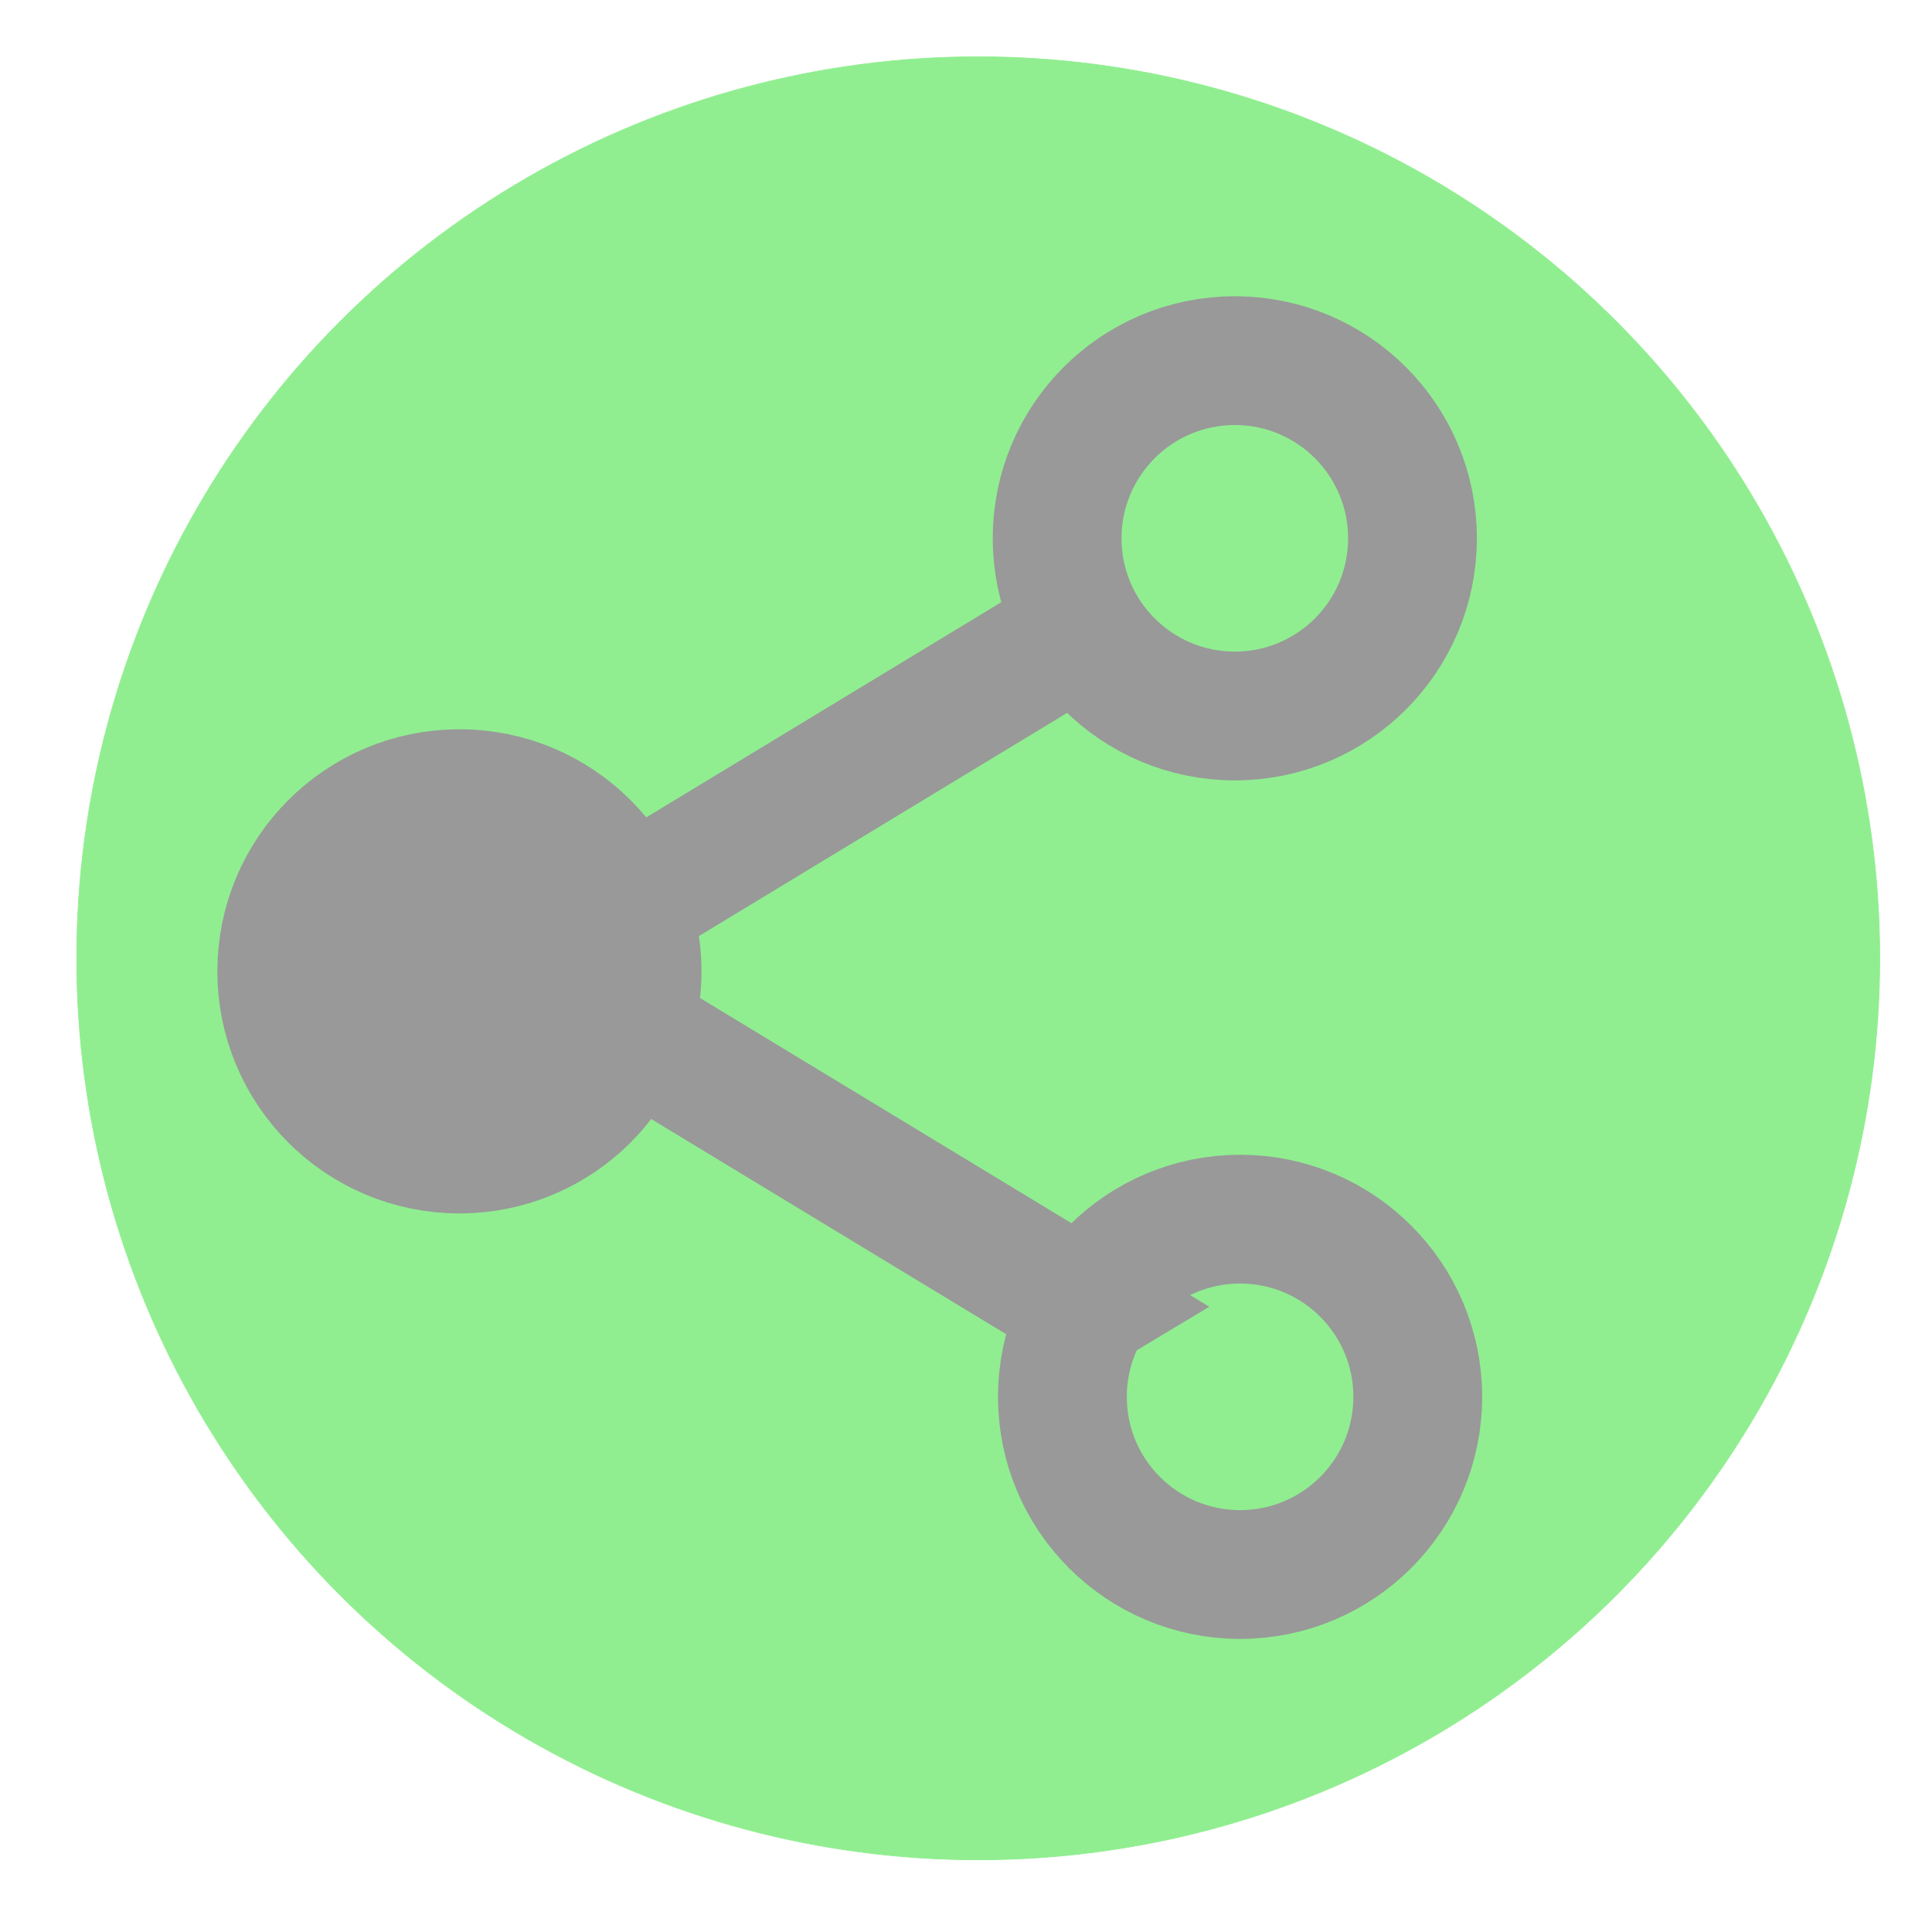 <?xml version="1.0" encoding="UTF-8" standalone="no"?>
<!-- Created with Inkscape (http://www.inkscape.org/) -->

<svg
   xmlns:dc="http://purl.org/dc/elements/1.1/"
   xmlns:cc="http://creativecommons.org/ns#"
   xmlns:rdf="http://www.w3.org/1999/02/22-rdf-syntax-ns#"
   xmlns:svg="http://www.w3.org/2000/svg"
   xmlns="http://www.w3.org/2000/svg"
   xmlns:xlink="http://www.w3.org/1999/xlink"
   xmlns:sodipodi="http://sodipodi.sourceforge.net/DTD/sodipodi-0.dtd"
   xmlns:inkscape="http://www.inkscape.org/namespaces/inkscape"
   width="30"
   height="30"
   id="svg2985"
   version="1.1"
   inkscape:version="0.48.4 r9939"
   sodipodi:docname="Bonsai.Expressions.CreateAsync.svg">
  <defs
     id="defs2987">
    <linearGradient
       gradientTransform="matrix(0.029,0,0,0.021,-2337.06,1645.897)"
       y2="-606.336"
       x2="-1680.355"
       y1="1441.462"
       x1="-628.79"
       gradientUnits="userSpaceOnUse"
       id="linearGradient4041"
       xlink:href="#linearGradient3809"
       inkscape:collect="always" />
    <linearGradient
       gradientTransform="matrix(0.034,0,0,0.025,88.466,41.257)"
       y2="460.913"
       x2="-1426.992"
       y1="1110.484"
       x1="-1231.092"
       gradientUnits="userSpaceOnUse"
       id="linearGradient4039"
       xlink:href="#linearGradient3817"
       inkscape:collect="always" />
    <linearGradient
       id="linearGradient3809">
      <stop
         id="stop3811"
         offset="0"
         style="stop-color:#000000;stop-opacity:1;" />
      <stop
         id="stop3813"
         offset="1"
         style="stop-color:#00b200;stop-opacity:1;" />
    </linearGradient>
    <linearGradient
       id="linearGradient3817">
      <stop
         id="stop3819"
         offset="0"
         style="stop-color:#4c2710;stop-opacity:1;" />
      <stop
         id="stop3821"
         offset="1"
         style="stop-color:#2e170a;stop-opacity:1;" />
    </linearGradient>
    <linearGradient
       inkscape:collect="always"
       xlink:href="#linearGradient3817"
       id="linearGradient3039"
       gradientUnits="userSpaceOnUse"
       gradientTransform="matrix(0.034,0,0,0.025,88.466,41.257)"
       x1="-1231.092"
       y1="1110.484"
       x2="-1426.992"
       y2="460.913" />
    <linearGradient
       inkscape:collect="always"
       xlink:href="#linearGradient3809"
       id="linearGradient3041"
       gradientUnits="userSpaceOnUse"
       gradientTransform="matrix(0.029,0,0,0.021,-2337.06,1645.897)"
       x1="-628.79"
       y1="1441.462"
       x2="-1680.355"
       y2="-606.336" />
    <linearGradient
       inkscape:collect="always"
       xlink:href="#linearGradient3809"
       id="linearGradient3045"
       gradientUnits="userSpaceOnUse"
       gradientTransform="matrix(0.01,0,0,0.007,7.777,1036.509)"
       x1="-628.79"
       y1="1441.462"
       x2="-1680.355"
       y2="-606.336" />
    <linearGradient
       y2="-606.336"
       x2="-1680.355"
       y1="1441.462"
       x1="-628.79"
       gradientTransform="matrix(0.01,0,0,0.007,7.777,1036.509)"
       gradientUnits="userSpaceOnUse"
       id="linearGradient3045-2"
       xlink:href="#linearGradient3809-4"
       inkscape:collect="always" />
    <linearGradient
       y2="-606.336"
       x2="-1680.355"
       y1="1441.462"
       x1="-628.79"
       gradientTransform="matrix(0.029,0,0,0.021,-2337.06,1645.897)"
       gradientUnits="userSpaceOnUse"
       id="linearGradient3041-5"
       xlink:href="#linearGradient3809-4"
       inkscape:collect="always" />
    <linearGradient
       y2="460.913"
       x2="-1426.992"
       y1="1110.484"
       x1="-1231.092"
       gradientTransform="matrix(0.034,0,0,0.025,88.466,41.257)"
       gradientUnits="userSpaceOnUse"
       id="linearGradient3039-1"
       xlink:href="#linearGradient3817-1"
       inkscape:collect="always" />
    <linearGradient
       id="linearGradient3817-1">
      <stop
         style="stop-color:#4c2710;stop-opacity:1;"
         offset="0"
         id="stop3819-7" />
      <stop
         style="stop-color:#2e170a;stop-opacity:1;"
         offset="1"
         id="stop3821-1" />
    </linearGradient>
    <linearGradient
       id="linearGradient3809-4">
      <stop
         style="stop-color:#000000;stop-opacity:1;"
         offset="0"
         id="stop3811-5" />
      <stop
         style="stop-color:#00b200;stop-opacity:1;"
         offset="1"
         id="stop3813-5" />
    </linearGradient>
    <linearGradient
       inkscape:collect="always"
       xlink:href="#linearGradient3817-1"
       id="linearGradient4039-2"
       gradientUnits="userSpaceOnUse"
       x1="-1231.092"
       y1="1110.484"
       x2="-1426.992"
       y2="460.913"
       gradientTransform="matrix(0.034,0,0,0.025,88.466,41.257)" />
    <linearGradient
       inkscape:collect="always"
       xlink:href="#linearGradient3809-4"
       id="linearGradient4041-8"
       gradientUnits="userSpaceOnUse"
       x1="-628.79"
       y1="1441.462"
       x2="-1680.355"
       y2="-606.336"
       gradientTransform="matrix(0.029,0,0,0.021,-2337.06,1645.897)" />
    <linearGradient
       gradientTransform="matrix(0.029,0,0,0.021,-2337.06,1645.897)"
       y2="-606.336"
       x2="-1680.355"
       y1="1441.462"
       x1="-628.79"
       gradientUnits="userSpaceOnUse"
       id="linearGradient4041-6"
       xlink:href="#linearGradient3809-2"
       inkscape:collect="always" />
    <linearGradient
       gradientTransform="matrix(0.034,0,0,0.025,88.466,41.257)"
       y2="460.913"
       x2="-1426.992"
       y1="1110.484"
       x1="-1231.092"
       gradientUnits="userSpaceOnUse"
       id="linearGradient4039-21"
       xlink:href="#linearGradient3817-2"
       inkscape:collect="always" />
    <linearGradient
       id="linearGradient3809-2">
      <stop
         id="stop3811-3"
         offset="0"
         style="stop-color:#000000;stop-opacity:1;" />
      <stop
         id="stop3813-2"
         offset="1"
         style="stop-color:#00b200;stop-opacity:1;" />
    </linearGradient>
    <linearGradient
       id="linearGradient3817-2">
      <stop
         id="stop3819-76"
         offset="0"
         style="stop-color:#4c2710;stop-opacity:1;" />
      <stop
         id="stop3821-14"
         offset="1"
         style="stop-color:#2e170a;stop-opacity:1;" />
    </linearGradient>
    <linearGradient
       inkscape:collect="always"
       xlink:href="#linearGradient3817-2"
       id="linearGradient3039-15"
       gradientUnits="userSpaceOnUse"
       gradientTransform="matrix(0.034,0,0,0.025,88.466,41.257)"
       x1="-1231.092"
       y1="1110.484"
       x2="-1426.992"
       y2="460.913" />
    <linearGradient
       inkscape:collect="always"
       xlink:href="#linearGradient3809-2"
       id="linearGradient3041-1"
       gradientUnits="userSpaceOnUse"
       gradientTransform="matrix(0.029,0,0,0.021,-2337.06,1645.897)"
       x1="-628.79"
       y1="1441.462"
       x2="-1680.355"
       y2="-606.336" />
    <linearGradient
       inkscape:collect="always"
       xlink:href="#linearGradient3809-2"
       id="linearGradient3045-7"
       gradientUnits="userSpaceOnUse"
       gradientTransform="matrix(0.01,0,0,0.007,7.777,1036.509)"
       x1="-628.79"
       y1="1441.462"
       x2="-1680.355"
       y2="-606.336" />
    <linearGradient
       y2="-606.336"
       x2="-1680.355"
       y1="1441.462"
       x1="-628.79"
       gradientTransform="matrix(0.01,0,0,0.007,7.777,1036.509)"
       gradientUnits="userSpaceOnUse"
       id="linearGradient3045-2-1"
       xlink:href="#linearGradient3809-4-9"
       inkscape:collect="always" />
    <linearGradient
       y2="-606.336"
       x2="-1680.355"
       y1="1441.462"
       x1="-628.79"
       gradientTransform="matrix(0.029,0,0,0.021,-2337.06,1645.897)"
       gradientUnits="userSpaceOnUse"
       id="linearGradient3041-5-5"
       xlink:href="#linearGradient3809-4-9"
       inkscape:collect="always" />
    <linearGradient
       y2="460.913"
       x2="-1426.992"
       y1="1110.484"
       x1="-1231.092"
       gradientTransform="matrix(0.034,0,0,0.025,88.466,41.257)"
       gradientUnits="userSpaceOnUse"
       id="linearGradient3039-1-5"
       xlink:href="#linearGradient3817-1-8"
       inkscape:collect="always" />
    <linearGradient
       id="linearGradient3817-1-8">
      <stop
         style="stop-color:#4c2710;stop-opacity:1;"
         offset="0"
         id="stop3819-7-2" />
      <stop
         style="stop-color:#2e170a;stop-opacity:1;"
         offset="1"
         id="stop3821-1-4" />
    </linearGradient>
    <linearGradient
       id="linearGradient3809-4-9">
      <stop
         style="stop-color:#000000;stop-opacity:1;"
         offset="0"
         id="stop3811-5-4" />
      <stop
         style="stop-color:#00b200;stop-opacity:1;"
         offset="1"
         id="stop3813-5-8" />
    </linearGradient>
    <linearGradient
       inkscape:collect="always"
       xlink:href="#linearGradient3817-1-8"
       id="linearGradient4039-2-0"
       gradientUnits="userSpaceOnUse"
       x1="-1231.092"
       y1="1110.484"
       x2="-1426.992"
       y2="460.913"
       gradientTransform="matrix(0.034,0,0,0.025,88.466,41.257)" />
    <linearGradient
       inkscape:collect="always"
       xlink:href="#linearGradient3809-4-9"
       id="linearGradient4041-8-4"
       gradientUnits="userSpaceOnUse"
       x1="-628.79"
       y1="1441.462"
       x2="-1680.355"
       y2="-606.336"
       gradientTransform="matrix(0.029,0,0,0.021,-2337.06,1645.897)" />
  </defs>
  <sodipodi:namedview
     id="base"
     pagecolor="#ffffff"
     bordercolor="#666666"
     borderopacity="1.0"
     inkscape:pageopacity="0.0"
     inkscape:pageshadow="2"
     inkscape:zoom="10.24"
     inkscape:cx="40.484084"
     inkscape:cy="15.542412"
     inkscape:document-units="mm"
     inkscape:current-layer="layer1"
     showgrid="false"
     inkscape:window-width="2048"
     inkscape:window-height="1017"
     inkscape:window-x="-8"
     inkscape:window-y="-8"
     inkscape:window-maximized="1"
     units="px"
     showguides="true"
     inkscape:guide-bbox="true">
    <sodipodi:guide
       orientation="1,0"
       position="31.348,36.914"
       id="guide3878" />
    <sodipodi:guide
       orientation="0,1"
       position="41.016,25.586"
       id="guide3899" />
    <sodipodi:guide
       orientation="0,1"
       position="38.477,4.492"
       id="guide3901" />
  </sodipodi:namedview>
  <g
     inkscape:label="Layer 1"
     inkscape:groupmode="layer"
     id="layer1"
     transform="translate(0,-1022.362)">
    <circle
       d="m -2385.518,1668.204 c 0,6.677 -5.412,12.089 -12.089,12.089 -6.677,0 -12.089,-5.412 -12.089,-12.089 0,-6.677 5.412,-12.089 12.089,-12.089 6.676,0 12.089,5.412 12.089,12.089 z"
       style="fill:#90ee90;fill-opacity:1;stroke:#90ee90;stroke-width:0.009;stroke-miterlimit:4;stroke-opacity:1;stroke-dasharray:none"
       id="circle3011"
       cx="-2397.607"
       cy="1668.204"
       r="12.089"
       sodipodi:cx="-2397.6074"
       sodipodi:cy="1668.2035"
       sodipodi:rx="12.088986"
       sodipodi:ry="12.088986"
       transform="matrix(1.158,0,0,1.158,2791.619,-894.538)" />
    <path
       transform="matrix(1.346,0,0,1.346,116.426,1024.138)"
       style="fill:none;stroke:#90ee90;stroke-width:1.486;stroke-linecap:round;stroke-linejoin:miter;stroke-miterlimit:4;stroke-dashoffset:0;stroke-opacity:1;stroke-dasharray:none"
       d="m -63.216,2.023 c 3.094,4.773 3.08,10.921 -0.035,15.68"
       id="path3876" />
    <g
       id="layer1-7"
       inkscape:label="Layer 1"
       transform="translate(74.908,6.161)">
      <path
         inkscape:connector-curvature="0"
         id="path3807"
         d="m -65.015,1031.284 c 0,1.524 -1.235,2.759 -2.759,2.759 -1.524,0 -2.759,-1.235 -2.759,-2.759 0,-1.524 1.235,-2.759 2.759,-2.759 1.524,0 2.759,1.235 2.759,2.759 z"
         style="fill:#999999;fill-opacity:1;stroke:#999999;stroke-width:2;stroke-linecap:round;stroke-linejoin:miter;stroke-miterlimit:4;stroke-opacity:1;stroke-dashoffset:0" />
      <path
         inkscape:connector-curvature="0"
         id="path3817"
         d="m -58.126,1025.973 -8.643,5.239 8.703,5.276 -0.06,0.036 0,0"
         style="fill:none;stroke:#999999;stroke-width:2;stroke-linecap:butt;stroke-linejoin:miter;stroke-miterlimit:4;stroke-opacity:1;stroke-dasharray:none;marker-start:none;marker-end:none" />
      <path
         inkscape:connector-curvature="0"
         id="path4179"
         d="m -52.975,1024.56 c 0,1.524 -1.235,2.759 -2.759,2.759 -1.524,0 -2.759,-1.235 -2.759,-2.759 0,-1.524 1.235,-2.759 2.759,-2.759 1.524,0 2.759,1.235 2.759,2.759 z"
         style="fill:none;stroke:#999999;stroke-width:2;stroke-linecap:round;stroke-linejoin:miter;stroke-miterlimit:4;stroke-opacity:1;stroke-dashoffset:0" />
      <path
         inkscape:connector-curvature="0"
         id="path4181"
         d="m -52.893,1037.891 c 0,1.524 -1.235,2.759 -2.759,2.759 -1.524,0 -2.759,-1.235 -2.759,-2.759 0,-1.524 1.235,-2.759 2.759,-2.759 1.524,0 2.759,1.235 2.759,2.759 z"
         style="fill:none;stroke:#999999;stroke-width:2;stroke-linecap:round;stroke-linejoin:miter;stroke-miterlimit:4;stroke-opacity:1;stroke-dashoffset:0" />
    </g>
  </g>
</svg>
